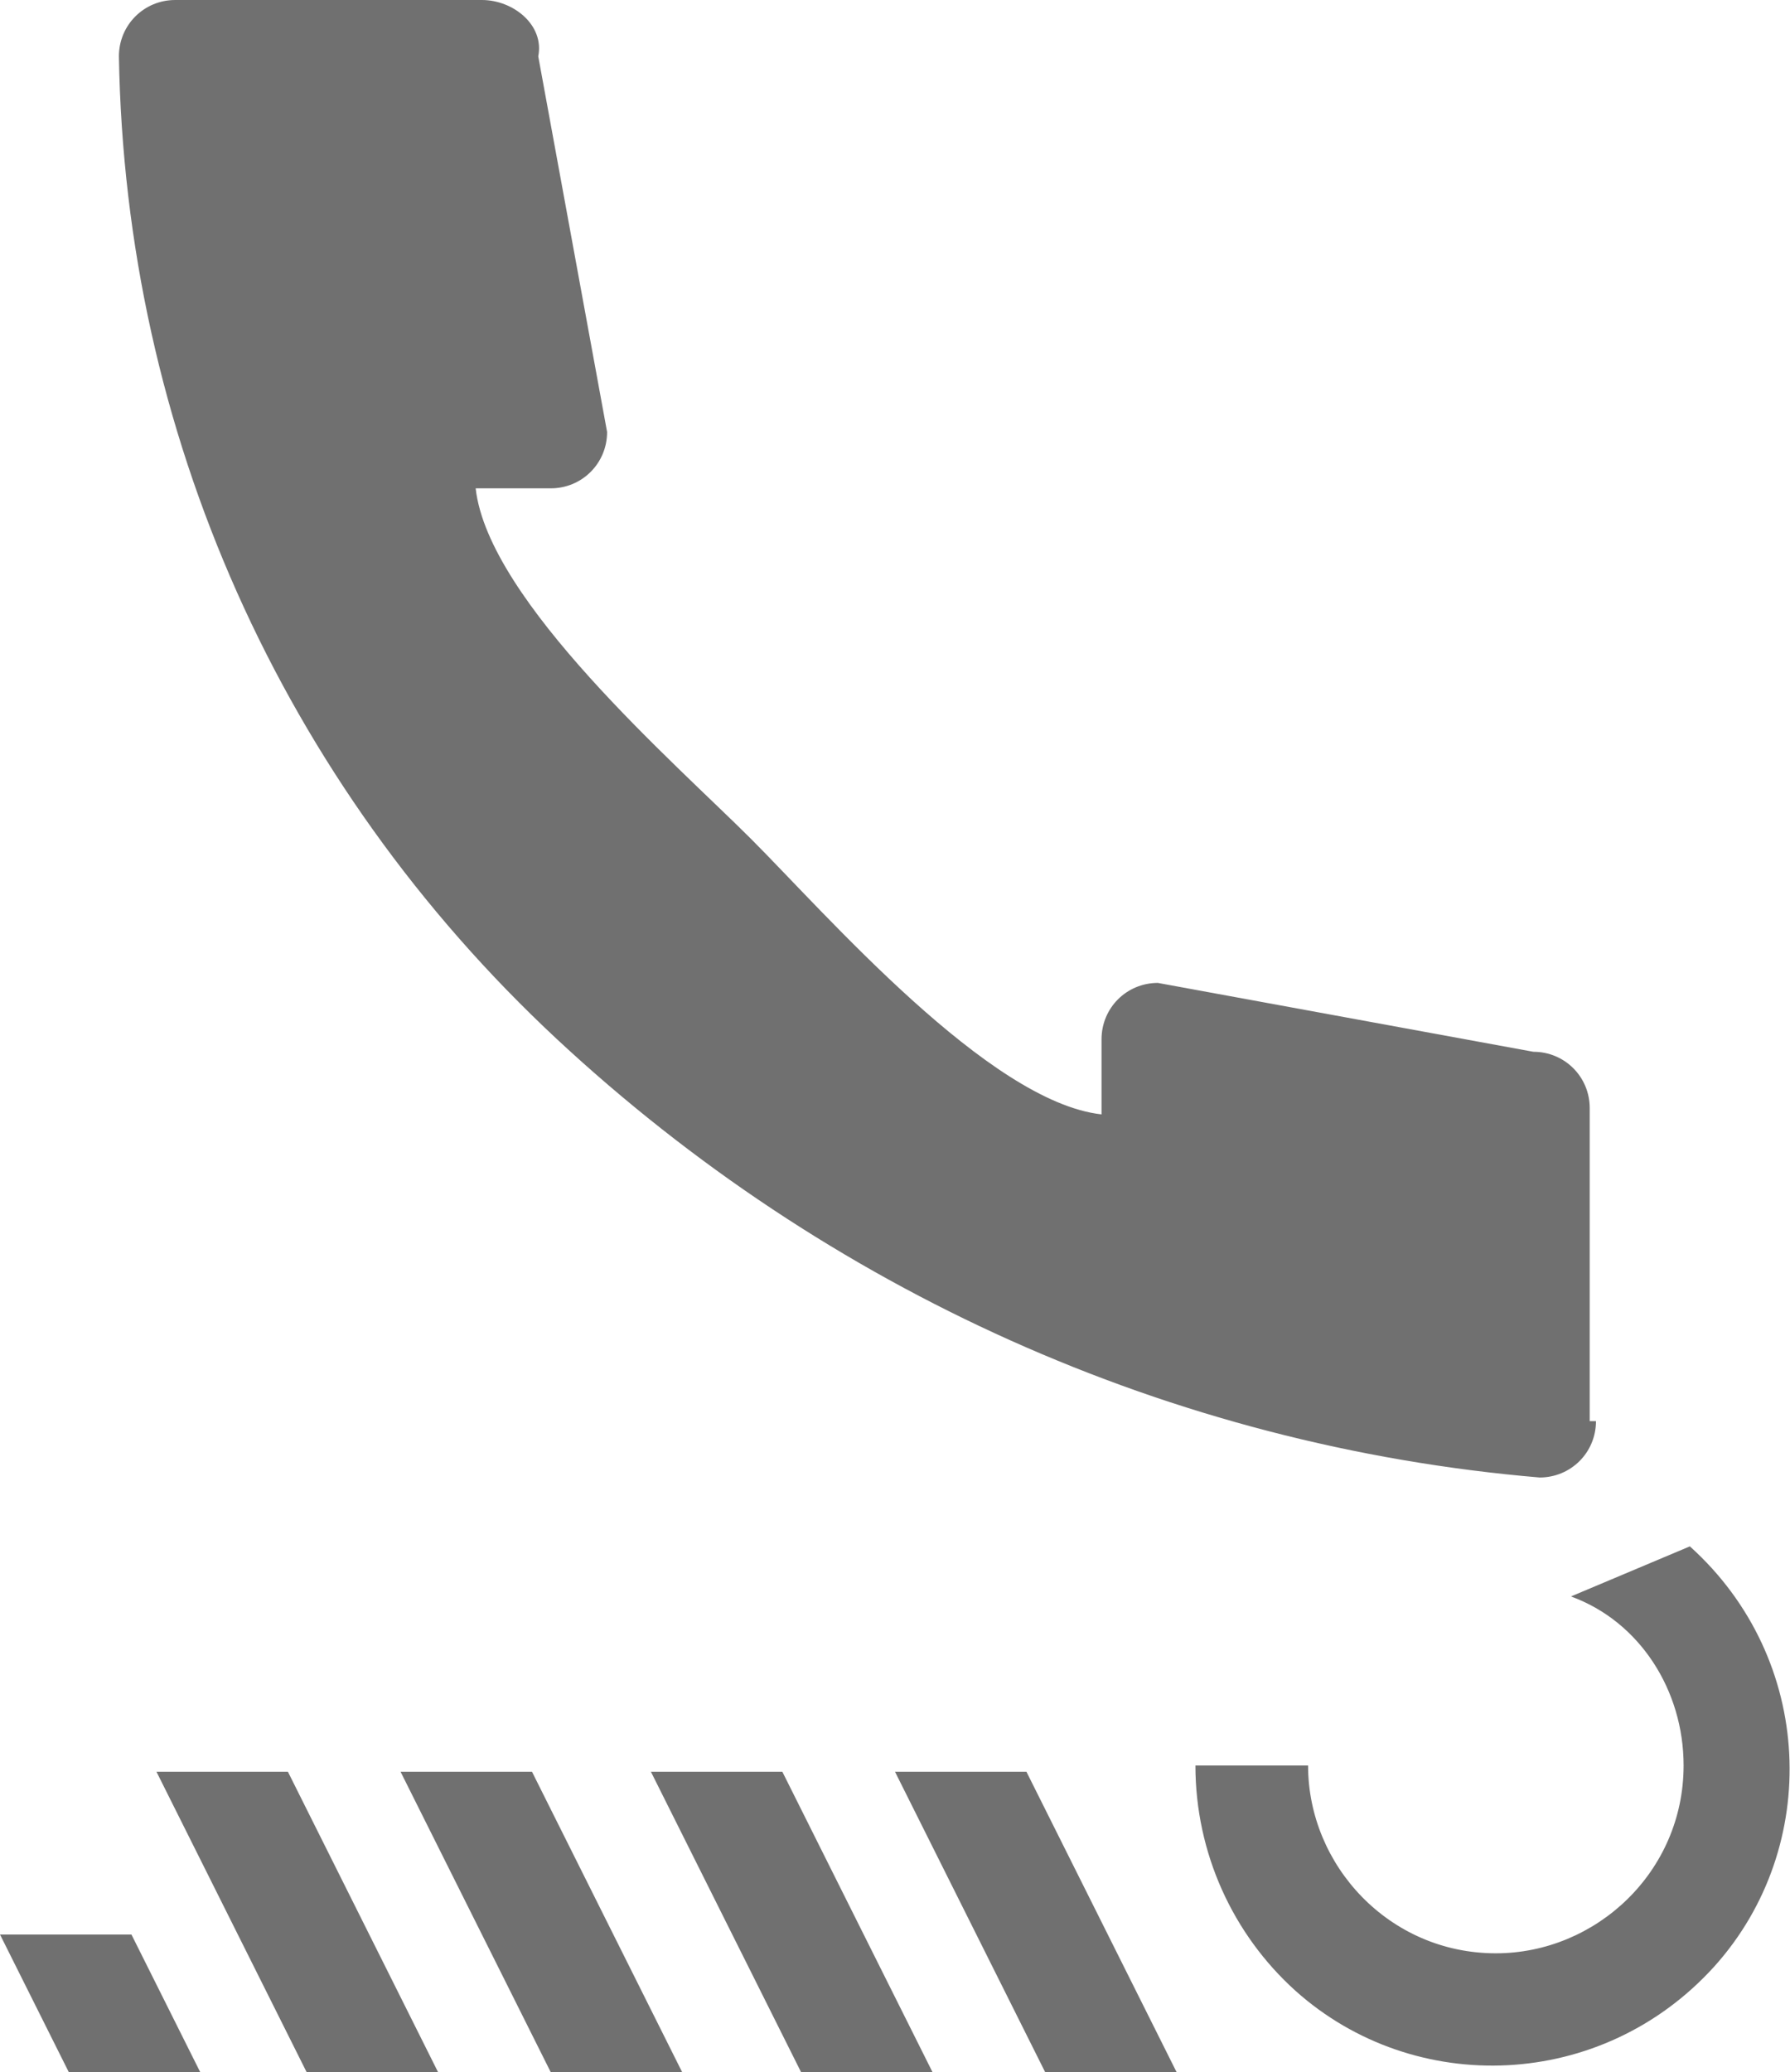 <?xml version="1.0" encoding="UTF-8"?>
<svg xmlns="http://www.w3.org/2000/svg" version="1.1" viewBox="0 0 28.6 33.1">
  <path d="M27,24.7c2,1.8,2.1,4.8.4,6.7-1.8,2-4.8,2.1-6.7.4-1-.9-1.6-2.2-1.6-3.6h1.8c0,1.6,1.3,3,3,3,1.6,0,3-1.3,3-3,0-1.2-.7-2.3-1.8-2.7M16.7,33.1l-2.4-4.8h2.1l2.4,4.8h-2.1ZM12.8,33.1l-2.4-4.8h2.1l2.4,4.8h-2.1ZM8.8,33.1l-2.4-4.8h2.1l2.4,4.8h-2.1ZM4.9,33.1l-2.4-4.8h2.1l2.4,4.8h-2.1ZM1.1,33.1l-1.1-2.2h2.1l1.1,2.2H1.1ZM25.4,22.7v-5c0-.5-.4-.9-.9-.9h0l-6-1.1c-.5,0-.9.4-.9.9v1.2c-1.8-.2-4.4-3.2-5.6-4.4s-4.2-3.8-4.4-5.6h1.2c.5,0,.9-.4.9-.9l-1.1-6C8.7.4,8.2,0,7.7,0c0,0,0,0,0,0H2.8c-.5,0-.9.4-.9.9.1,6,2.6,11.6,7,15.7,4.3,4,9.8,6.5,15.7,7,.5,0,.9-.4.9-.9" style="fill: #707070;"/>
</svg>